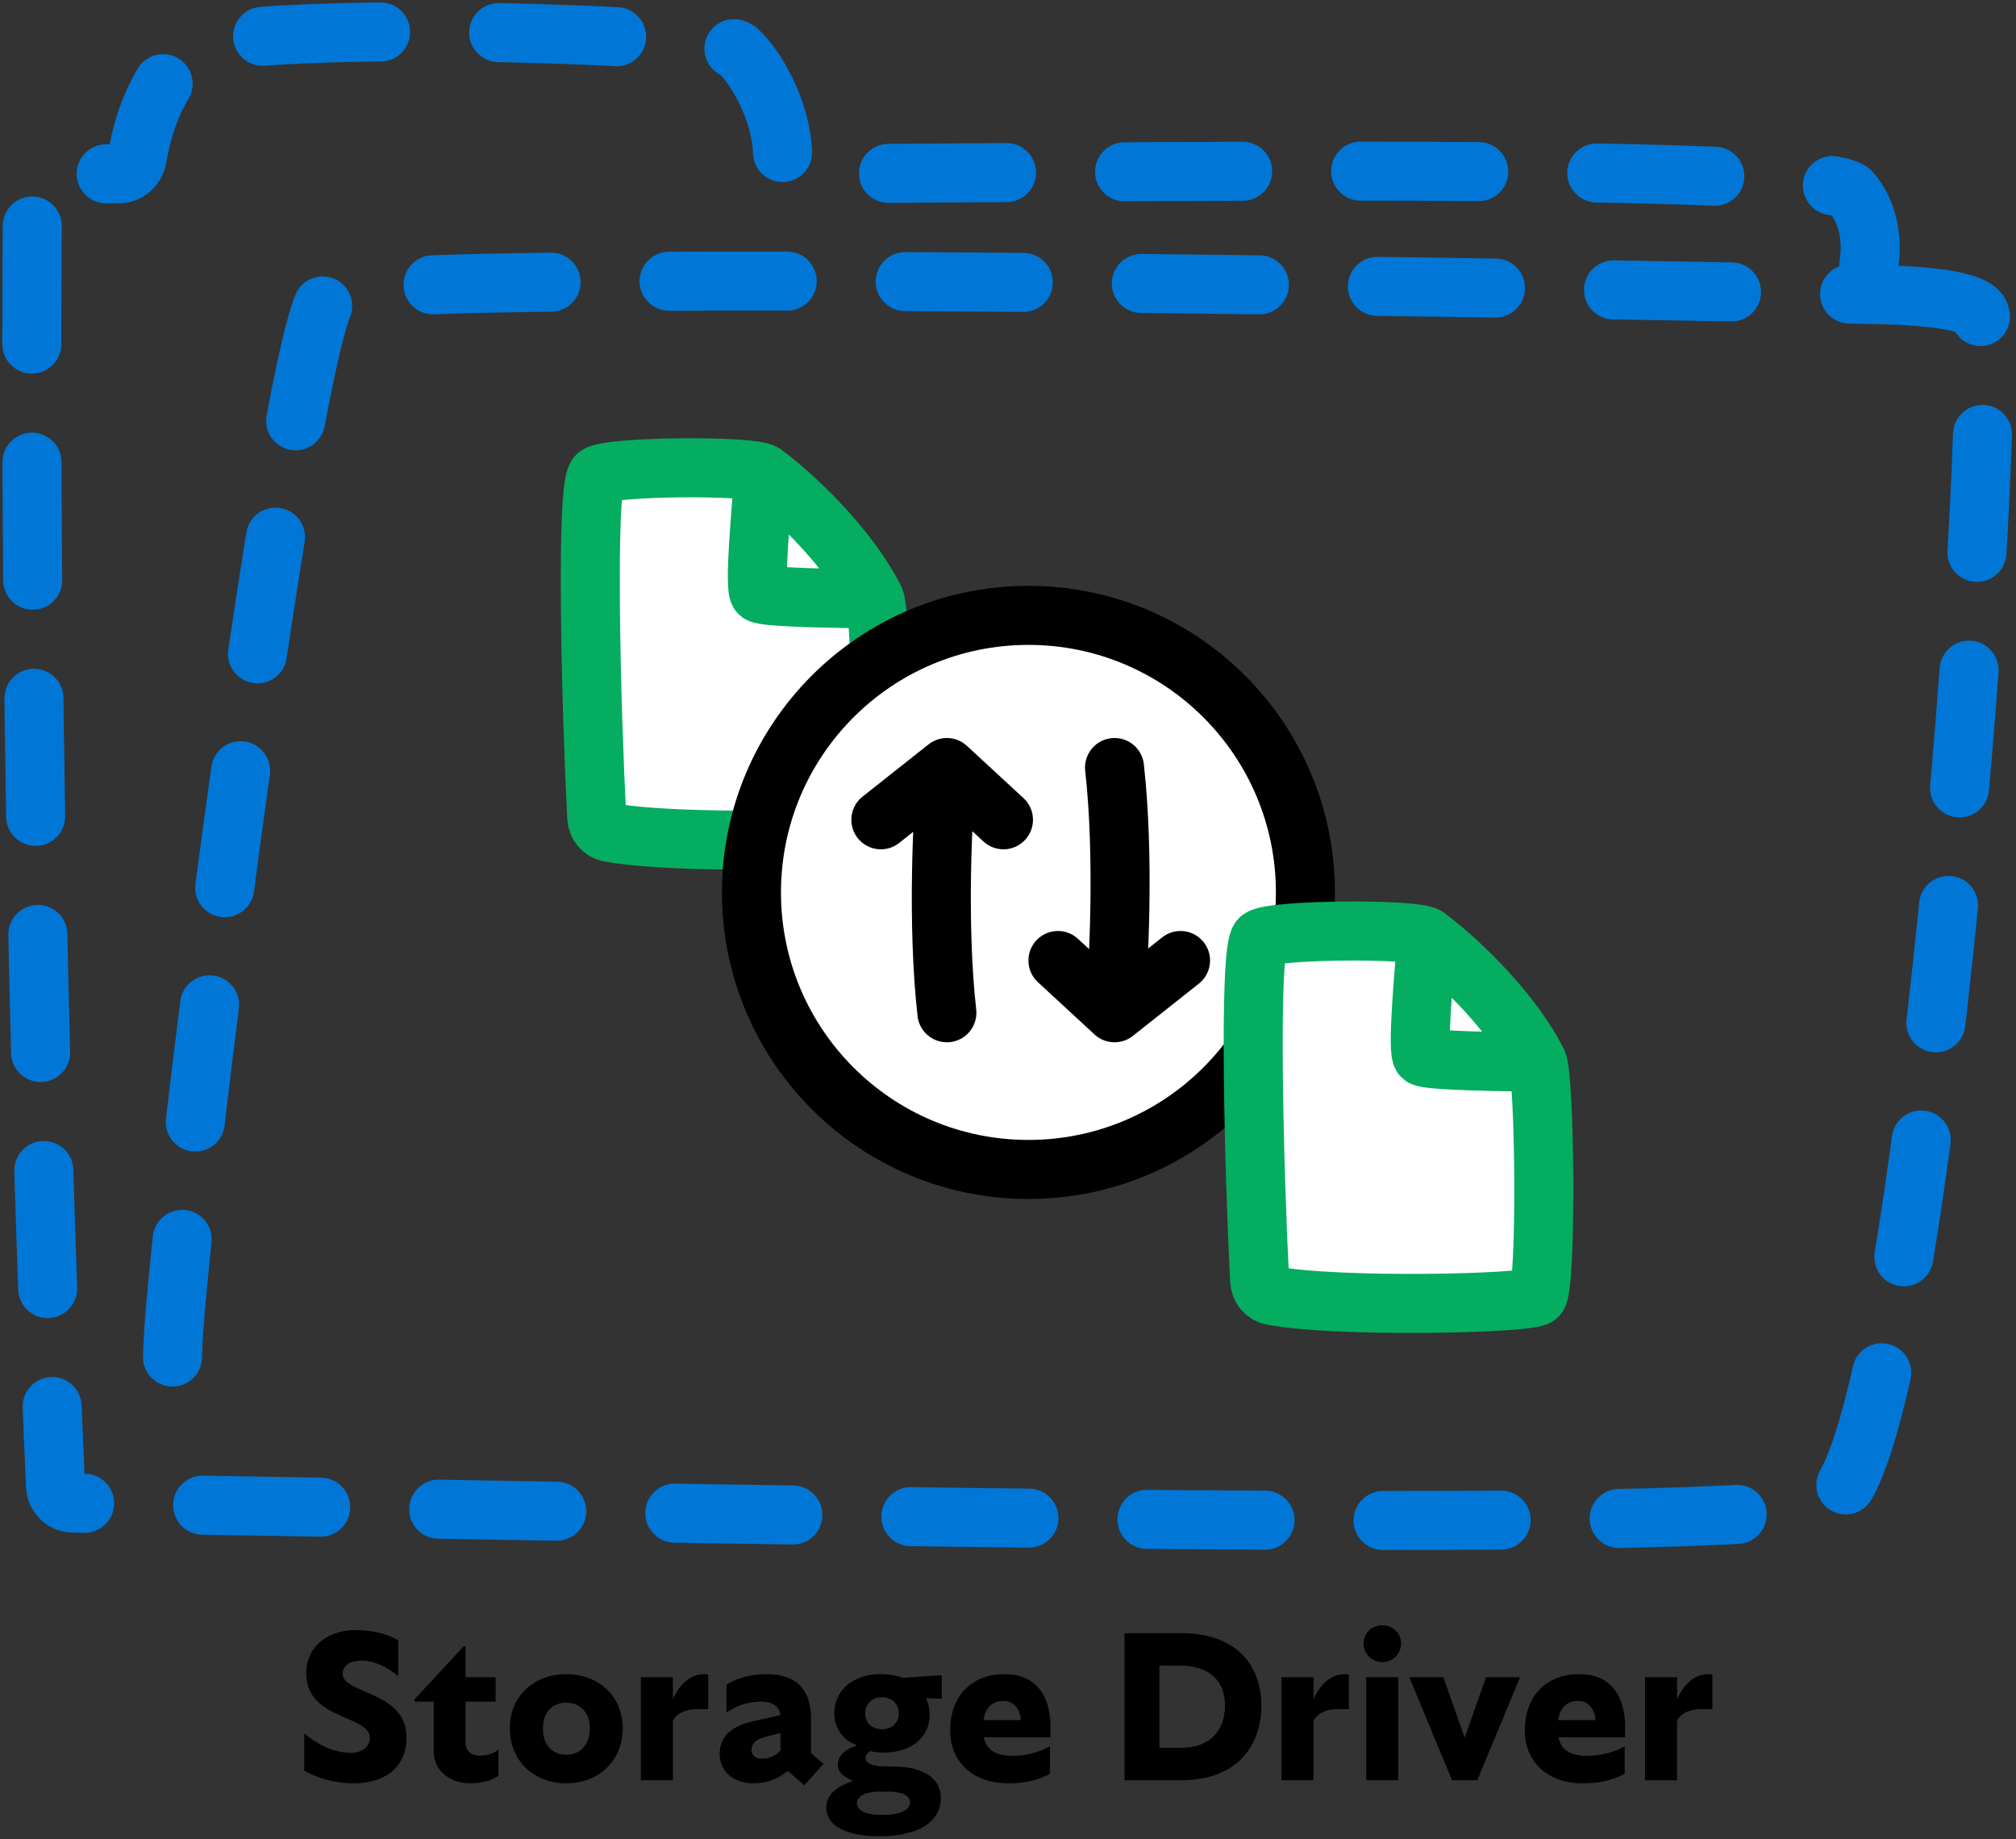 <svg width="444" height="405" viewBox="0 0 444 405" fill="none" xmlns="http://www.w3.org/2000/svg">
<rect x="0" y="0" width="444" height="405" fill="#333333" stroke="none"/>
<path d="M67.016 389.888C68.84 390.944 72.824 392.672 77.816 392.672C84.44 392.672 89.528 389.456 89.528 382.544C89.528 372.272 75.464 373.088 75.464 368.528C75.464 366.896 76.76 365.648 79.832 365.648C82.232 365.648 85.016 366.896 87.704 369.056V361.232C85.736 359.84 82.04 358.928 78.296 358.928C72.632 358.928 67.448 362.144 67.448 368.48C67.448 378.752 81.464 377.6 81.464 382.688C81.464 384.752 79.592 385.952 77.288 385.952C73.112 385.952 69.464 383.744 67.016 381.68V389.888ZM103.435 392.672C106.555 392.672 108.619 391.856 109.771 390.992V385.232C108.859 386 107.467 386.576 105.691 386.576C104.251 386.576 102.523 385.952 102.523 383.648V374.672H109.147V369.296H102.523V362.528H102.091L91.291 374.192V374.672H95.515V385.616C95.515 390.32 99.691 392.672 103.435 392.672ZM124.712 392.672C131.672 392.672 137.144 387.872 137.144 380.576C137.144 373.328 131.672 368.624 124.712 368.624C117.752 368.624 112.28 373.328 112.28 380.576C112.28 387.872 117.752 392.672 124.712 392.672ZM119.576 380.576C119.576 376.784 121.88 374.912 124.712 374.912C127.544 374.912 129.896 376.784 129.896 380.576C129.896 384.464 127.544 386.384 124.712 386.384C121.88 386.384 119.576 384.464 119.576 380.576ZM155.973 368.72C155.829 368.672 155.397 368.624 155.109 368.624C151.797 368.624 149.493 371.216 148.197 374.144V369.296H141.141V392H148.197V378.848C149.157 377.168 151.125 376.352 153.189 376.352H155.973V368.72ZM177.125 393.104L181.349 388.4L178.613 386V378.512C178.613 372.752 176.165 368.624 168.677 368.624C164.981 368.624 161.861 369.776 159.989 370.928V377.072C162.149 375.632 164.645 374.672 167.525 374.672C170.453 374.672 171.701 376.016 171.893 377.648L166.133 378.944C162.293 379.808 158.501 381.536 158.501 386.144C158.501 390.128 161.573 392.672 165.989 392.672C169.109 392.672 171.461 391.568 173.525 389.936L177.125 393.104ZM165.509 385.28C165.509 383.84 166.613 382.928 168.533 382.448L171.893 381.584V385.424C171.125 386.384 169.637 387.248 167.765 387.248C166.469 387.248 165.509 386.576 165.509 385.28ZM194.251 380.768C192.187 380.768 190.555 379.472 190.555 377.264C190.555 375.008 192.187 373.712 194.251 373.712C196.267 373.712 197.947 375.008 197.947 377.264C197.947 379.472 196.267 380.768 194.251 380.768ZM194.347 399.632C190.219 399.632 188.731 398.432 188.731 396.992C188.731 395.696 190.267 394.496 193.819 394.496H195.451C199.099 394.496 200.443 395.6 200.443 396.848C200.443 398.384 198.571 399.632 194.347 399.632ZM183.739 377.312C183.739 381.056 186.235 383.36 188.587 384.224V384.416C186.571 384.992 184.507 386.384 184.507 388.592C184.507 390.224 185.947 391.376 187.771 392.048V392.192C185.563 392.96 181.963 394.448 181.963 398.048C181.963 401.696 185.947 404.336 193.579 404.336C202.555 404.336 207.211 400.976 207.211 395.888C207.211 391.904 203.899 389.12 197.275 388.976L194.443 388.928C192.091 388.88 190.603 388.16 190.603 387.2C190.603 386.576 190.939 386 191.707 385.568C192.571 385.808 193.531 385.904 194.491 385.904C201.115 385.904 204.763 382.208 204.763 377.6C204.763 376.304 204.475 375.056 203.947 373.904L207.403 374.048V368.864L198.811 369.44C197.371 368.912 195.739 368.624 193.915 368.624C188.107 368.624 183.739 372.032 183.739 377.312ZM221.121 374.528C223.329 374.528 224.721 376.448 224.817 378.752H216.609C217.041 375.872 218.577 374.528 221.121 374.528ZM222.033 392.672C226.881 392.672 229.521 391.472 231.249 390.56V384.512C229.329 385.616 226.257 386.624 223.089 386.624C219.969 386.624 217.329 385.76 216.657 382.544H231.345V380.144C231.345 374.912 229.281 368.624 221.217 368.624C214.017 368.624 209.265 373.472 209.265 380.96C209.265 388.208 214.545 392.672 222.033 392.672ZM259.757 366.752C266.861 366.752 269.789 370.496 269.789 375.584C269.789 380.72 266.813 384.848 260.093 384.848H255.341V366.752H259.757ZM247.661 392H260.045C273.101 392 277.805 383.696 277.805 375.584C277.805 367.472 273.101 359.6 260.045 359.6H247.661V392ZM297.067 368.72C296.923 368.672 296.491 368.624 296.203 368.624C292.891 368.624 290.587 371.216 289.291 374.144V369.296H282.235V392H289.291V378.848C290.251 377.168 292.219 376.352 294.283 376.352H297.067V368.72ZM300.891 369.296V392H307.947V369.296H300.891ZM304.443 357.872C302.091 357.872 300.315 359.6 300.315 361.856C300.315 364.112 302.091 365.984 304.443 365.984C306.747 365.984 308.571 364.112 308.571 361.856C308.571 359.6 306.747 357.872 304.443 357.872ZM310.385 369.296L319.793 392H325.361L334.769 369.296H327.281L322.577 382.64L317.873 369.296H310.385ZM347.683 374.528C349.891 374.528 351.283 376.448 351.379 378.752H343.171C343.603 375.872 345.139 374.528 347.683 374.528ZM348.595 392.672C353.443 392.672 356.083 391.472 357.811 390.56V384.512C355.891 385.616 352.819 386.624 349.651 386.624C346.531 386.624 343.891 385.76 343.219 382.544H357.907V380.144C357.907 374.912 355.843 368.624 347.779 368.624C340.579 368.624 335.827 373.472 335.827 380.96C335.827 388.208 341.107 392.672 348.595 392.672ZM377.129 368.72C376.985 368.672 376.553 368.624 376.265 368.624C372.953 368.624 370.649 371.216 369.353 374.144V369.296H362.297V392H369.353V378.848C370.313 377.168 372.281 376.352 374.345 376.352H377.129V368.72Z" fill="black"/>
<path d="M131.417 179.931C130.224 156.767 128.873 106.582 131.56 104.653C134.355 102.647 165.798 102.409 168.258 104.257C176.682 110.582 187.504 121.716 192.59 131.834C194.262 135.16 194.667 181.564 192.59 183.389C190.653 185.089 148.178 185.997 134.147 183.254C132.553 182.942 131.5 181.552 131.417 179.931Z" fill="white"/>
<path d="M168.258 104.257C165.798 102.409 134.355 102.647 131.56 104.653C128.873 106.582 130.224 156.767 131.417 179.931C131.5 181.552 132.553 182.942 134.147 183.254C148.178 185.997 190.653 185.089 192.59 183.389C194.667 181.564 194.262 135.16 192.59 131.834M168.258 104.257C176.682 110.582 187.504 121.716 192.59 131.834M168.258 104.257C167.723 111.391 165.972 129.691 167.255 130.643C168.539 131.596 186.348 131.834 192.59 131.834" stroke="#05AD60" stroke-width="13" stroke-linecap="round" stroke-linejoin="round"/>
<path d="M38 298.803C38 276.803 64.202 71.021 72.5 64.823C80.08 59.163 323.977 63.162 411.537 64.823M411.537 64.823C419.848 64.981 433.576 65.488 435.848 68.803C441.446 76.972 423.335 321.413 403 330.917C386.459 338.647 137.385 332.76 16.084 330.97C13.969 330.939 12.326 329.27 12.231 327.156C7.008 211.023 6.661 91.687 7.171 42.198C7.194 40.008 8.977 38.275 11.167 38.275H26.139C28.165 38.275 29.856 36.757 30.197 34.76C31.933 24.579 35.652 17.264 41.5 11.125C48 4.303 158 7.125 162.5 11.125C166.333 14.533 171.993 24.134 172.339 33.466C172.432 35.972 174.288 38.275 176.797 38.269C236.265 38.124 401.879 35.584 407.664 42.259C412.86 48.253 411.935 56.171 411.617 58.083C411.569 58.37 411.537 58.658 411.537 58.949V64.823Z" stroke="#0077D7" stroke-width="13" stroke-linecap="round" stroke-linejoin="round" stroke-dasharray="26 26"/>
<circle cx="226.5" cy="196.5" r="61" fill="white" stroke="black" stroke-width="13"/>
<path d="M208.538 223C206.323 203.17 207.615 178.738 208.538 169M208.538 169L194 180.508M208.538 169L221 180.508" stroke="black" stroke-width="13" stroke-linecap="round" stroke-linejoin="round"/>
<path d="M245.462 169C247.677 188.83 246.385 213.262 245.462 223M245.462 223L260 211.492M245.462 223L233 211.492" stroke="black" stroke-width="13" stroke-linecap="round" stroke-linejoin="round"/>
<path d="M277.417 281.931C276.224 258.767 274.873 208.582 277.56 206.653C280.355 204.647 311.798 204.409 314.258 206.257C322.682 212.582 333.504 223.716 338.59 233.834C340.262 237.16 340.667 283.564 338.59 285.389C336.653 287.089 294.178 287.997 280.147 285.254C278.553 284.942 277.5 283.552 277.417 281.931Z" fill="white"/>
<path d="M314.258 206.257C311.798 204.409 280.355 204.647 277.56 206.653C274.873 208.582 276.224 258.767 277.417 281.931C277.5 283.552 278.553 284.942 280.147 285.254C294.178 287.997 336.653 287.089 338.59 285.389C340.667 283.564 340.262 237.16 338.59 233.834M314.258 206.257C322.682 212.582 333.504 223.716 338.59 233.834M314.258 206.257C313.723 213.391 311.972 231.691 313.255 232.643C314.539 233.596 332.348 233.834 338.59 233.834" stroke="#05AD60" stroke-width="13" stroke-linecap="round" stroke-linejoin="round"/>
</svg>
